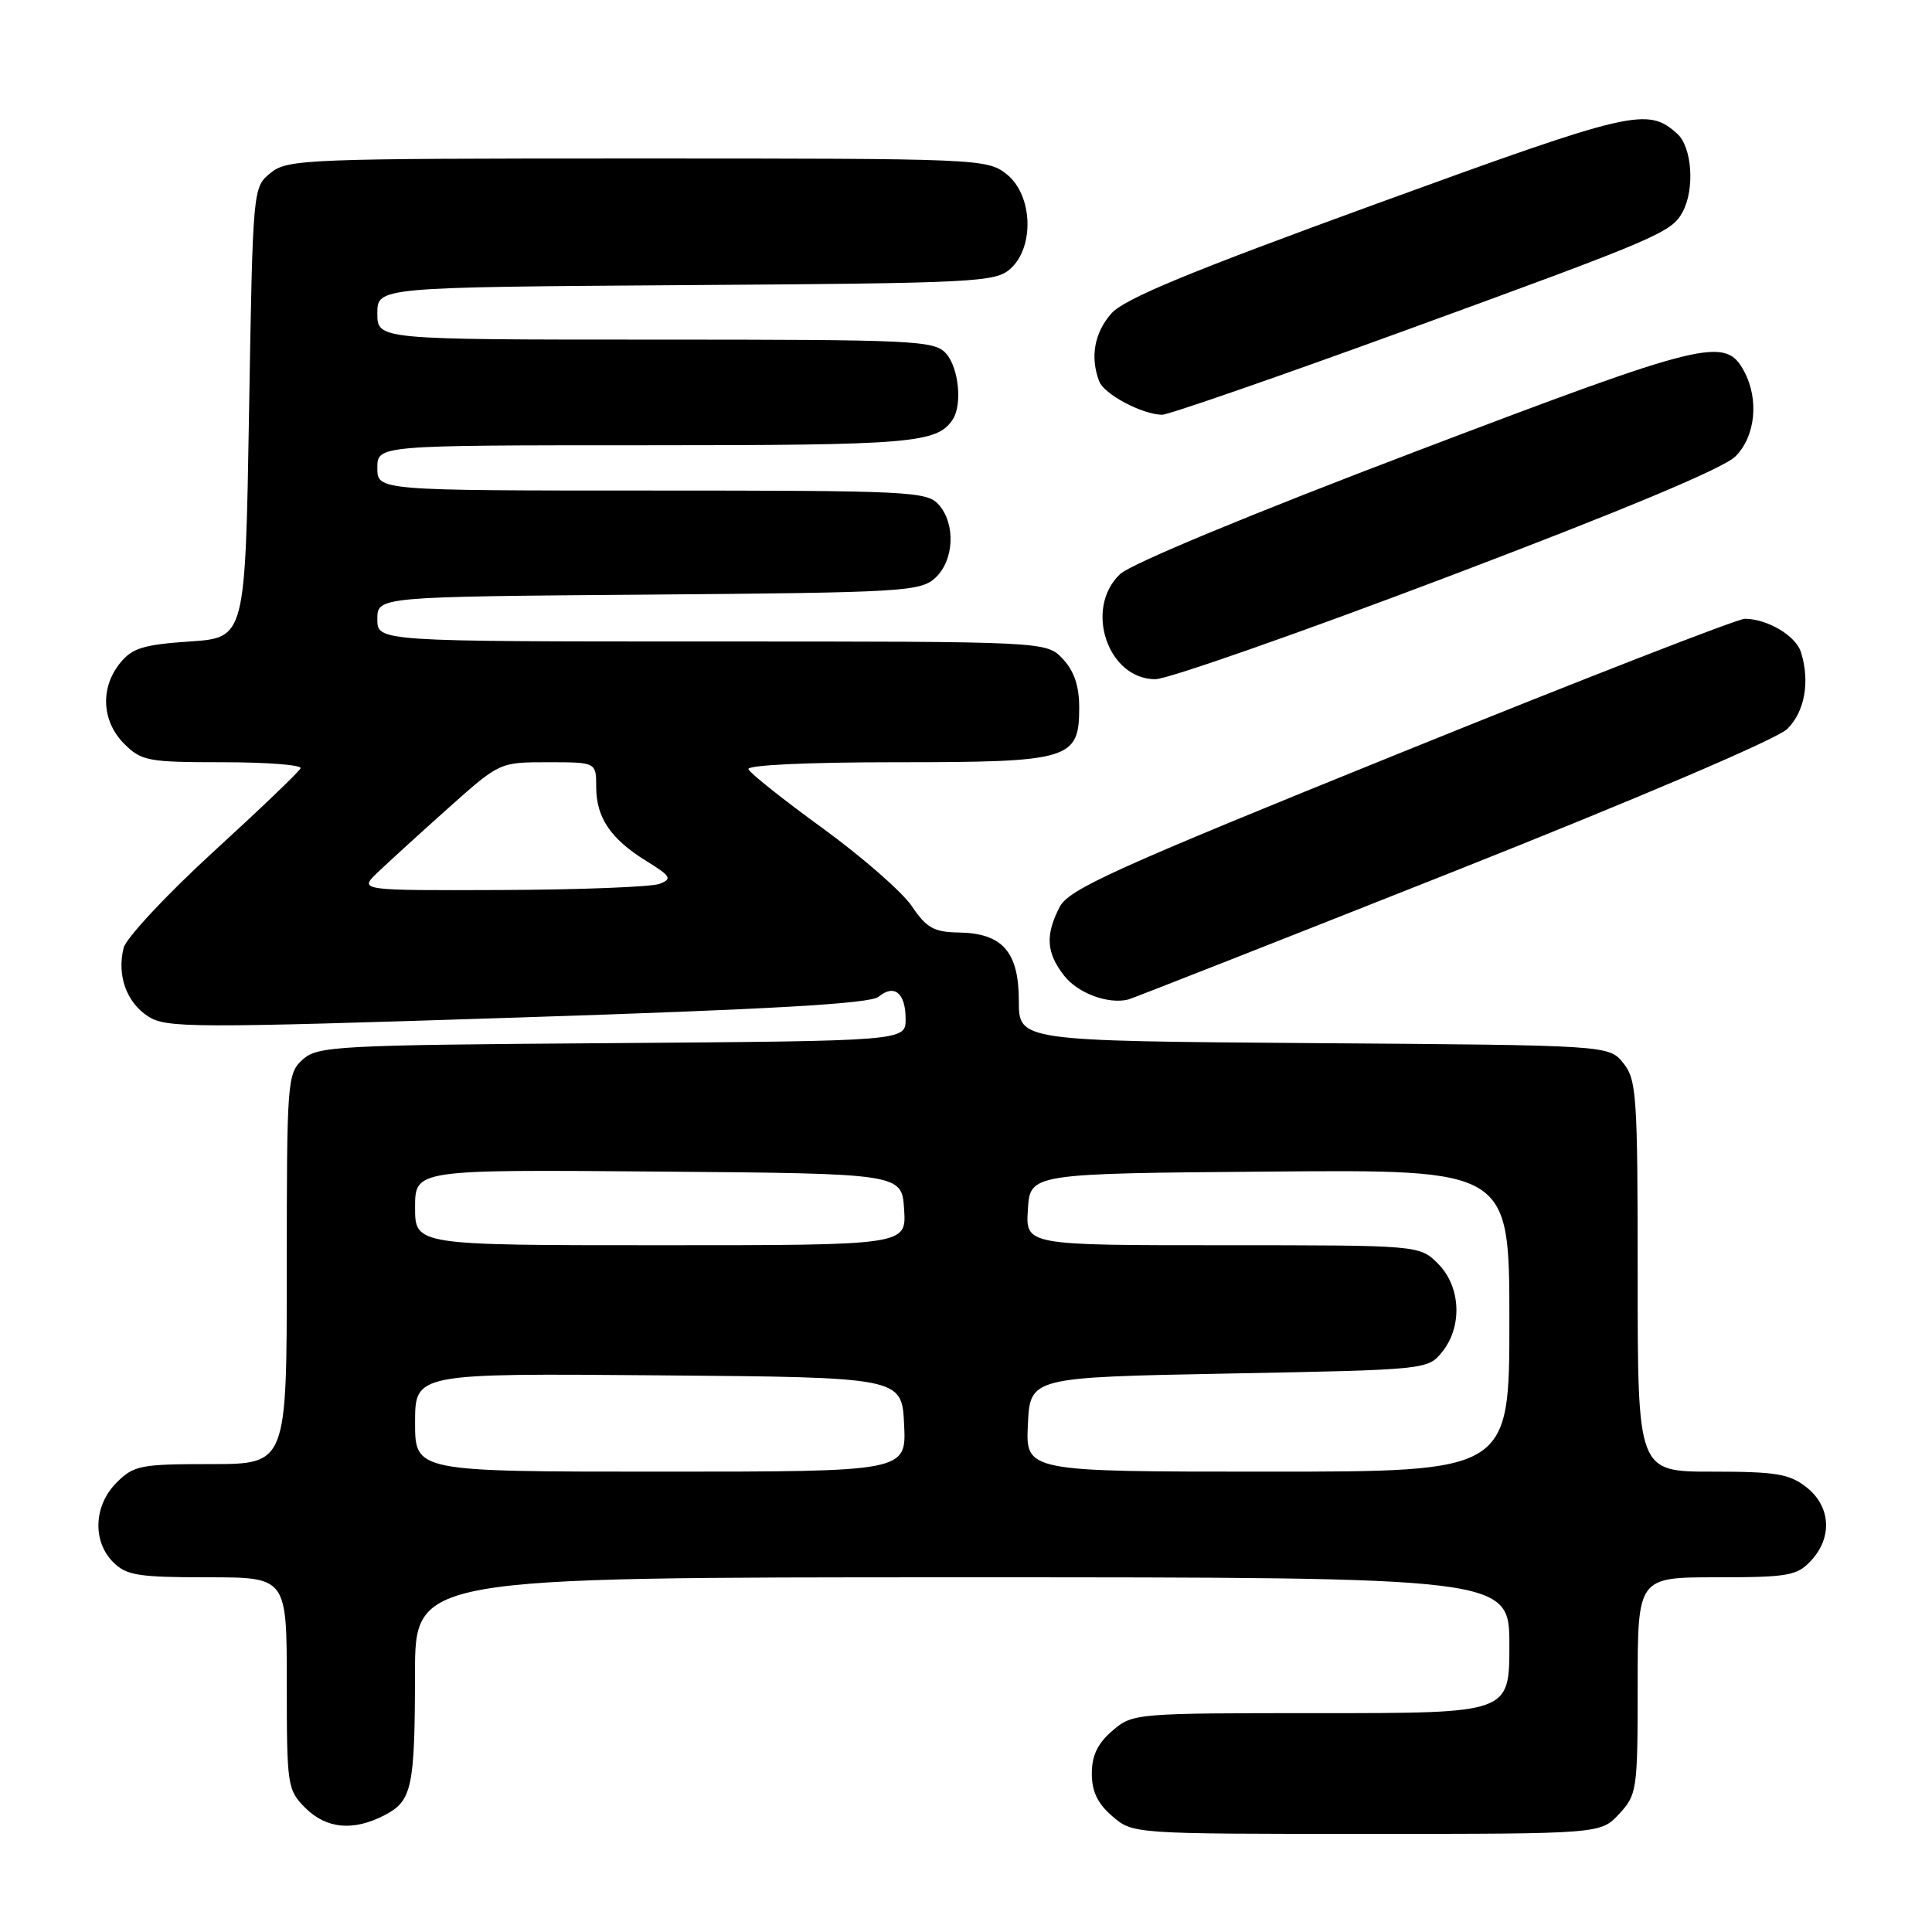 <?xml version="1.0" encoding="UTF-8" standalone="no"?>
<!DOCTYPE svg PUBLIC "-//W3C//DTD SVG 1.1//EN" "http://www.w3.org/Graphics/SVG/1.1/DTD/svg11.dtd" >
<svg xmlns="http://www.w3.org/2000/svg" xmlns:xlink="http://www.w3.org/1999/xlink" version="1.1" viewBox="0 0 256 256">
 <g >
 <path fill="currentColor"
d=" M 214.55 240.35 C 216.91 237.80 217.00 237.20 217.00 223.35 C 217.00 209.00 217.00 209.00 227.46 209.00 C 236.93 209.00 238.11 208.79 239.96 206.81 C 242.84 203.72 242.59 199.61 239.37 197.07 C 237.10 195.29 235.33 195.00 226.87 195.00 C 217.00 195.00 217.00 195.00 217.00 169.11 C 217.00 145.11 216.86 143.05 215.09 140.86 C 213.18 138.50 213.18 138.50 174.09 138.22 C 135.00 137.93 135.00 137.93 135.00 132.62 C 135.00 126.12 132.83 123.65 127.03 123.56 C 123.75 123.51 122.77 122.96 120.82 120.07 C 119.54 118.18 114.22 113.54 109.00 109.74 C 103.78 105.95 99.35 102.43 99.17 101.92 C 98.97 101.38 106.96 101.00 118.69 101.00 C 141.81 101.00 143.00 100.65 143.00 93.76 C 143.00 90.89 142.33 88.92 140.83 87.31 C 138.65 85.00 138.65 85.00 94.33 85.00 C 50.00 85.00 50.00 85.00 50.00 82.04 C 50.00 79.07 50.00 79.07 85.90 78.79 C 119.57 78.52 121.92 78.38 123.90 76.60 C 126.44 74.29 126.67 69.40 124.35 66.83 C 122.80 65.12 120.29 65.00 86.35 65.00 C 50.00 65.00 50.00 65.00 50.00 62.00 C 50.00 59.00 50.00 59.00 85.57 59.00 C 120.80 59.00 124.15 58.72 126.23 55.60 C 127.54 53.64 127.04 48.71 125.35 46.83 C 123.80 45.12 121.27 45.00 86.85 45.00 C 50.00 45.00 50.00 45.00 50.00 41.53 C 50.00 38.06 50.00 38.06 90.90 37.78 C 129.49 37.52 131.91 37.39 133.90 35.60 C 137.12 32.68 136.83 25.80 133.37 23.07 C 130.79 21.04 129.76 21.00 84.48 21.00 C 40.44 21.00 38.11 21.09 35.86 22.91 C 33.50 24.82 33.50 24.82 33.00 54.66 C 32.50 84.50 32.50 84.50 25.16 85.00 C 18.99 85.42 17.51 85.88 15.91 87.86 C 13.25 91.15 13.48 95.57 16.45 98.55 C 18.75 100.84 19.59 101.00 29.54 101.00 C 35.38 101.00 40.02 101.36 39.83 101.80 C 39.65 102.24 34.43 107.24 28.24 112.90 C 22.05 118.57 16.72 124.29 16.38 125.60 C 15.48 129.23 16.74 132.78 19.60 134.66 C 22.00 136.23 25.25 136.24 68.54 134.83 C 102.25 133.74 115.31 132.99 116.41 132.08 C 118.50 130.34 120.00 131.58 120.00 135.03 C 120.00 137.93 120.00 137.93 81.10 138.22 C 44.48 138.48 42.08 138.61 40.10 140.40 C 38.07 142.25 38.00 143.15 38.00 168.15 C 38.00 194.00 38.00 194.00 27.95 194.00 C 18.62 194.00 17.73 194.17 15.45 196.45 C 12.42 199.48 12.22 204.22 15.00 207.00 C 16.75 208.75 18.33 209.00 27.50 209.00 C 38.00 209.00 38.00 209.00 38.00 223.05 C 38.00 236.62 38.08 237.17 40.45 239.55 C 43.24 242.33 46.80 242.67 50.92 240.54 C 54.60 238.64 54.97 236.94 54.99 221.75 C 55.00 209.00 55.00 209.00 127.50 209.00 C 200.00 209.00 200.00 209.00 200.00 218.00 C 200.00 227.00 200.00 227.00 175.06 227.00 C 150.34 227.00 150.09 227.02 147.39 229.34 C 145.44 231.01 144.67 232.63 144.67 235.00 C 144.67 237.37 145.44 238.99 147.39 240.66 C 150.11 243.00 150.11 243.00 181.10 243.00 C 212.10 243.00 212.10 243.00 214.55 240.35 Z  M 192.50 115.53 C 217.26 105.70 235.45 97.93 236.81 96.60 C 239.15 94.31 239.86 90.29 238.63 86.40 C 237.94 84.23 234.19 82.01 231.20 81.99 C 230.27 81.98 209.77 89.96 185.66 99.72 C 147.57 115.13 141.63 117.82 140.41 120.18 C 138.48 123.90 138.64 126.27 141.02 129.30 C 142.84 131.62 146.85 133.10 149.50 132.44 C 150.05 132.30 169.40 124.69 192.50 115.53 Z  M 191.77 76.45 C 215.21 67.56 228.34 62.07 229.95 60.48 C 232.60 57.86 233.11 52.94 231.11 49.21 C 228.62 44.55 226.17 45.15 187.54 59.84 C 165.77 68.11 149.87 74.71 148.43 76.06 C 143.61 80.59 146.76 90.00 153.09 90.00 C 154.71 90.00 172.12 83.90 191.77 76.45 Z  M 185.97 43.87 C 219.79 31.54 221.50 30.81 222.97 28.06 C 224.59 25.03 224.20 19.49 222.25 17.73 C 218.30 14.17 216.41 14.61 182.50 26.96 C 157.52 36.06 148.95 39.60 147.25 41.55 C 145.00 44.11 144.43 47.34 145.65 50.53 C 146.31 52.24 151.27 54.89 153.97 54.96 C 154.77 54.98 169.17 49.99 185.97 43.87 Z  M 55.00 188.49 C 55.00 181.97 55.00 181.97 87.25 182.24 C 119.50 182.50 119.50 182.50 119.80 188.75 C 120.10 195.00 120.10 195.00 87.55 195.00 C 55.00 195.00 55.00 195.00 55.00 188.49 Z  M 136.20 188.75 C 136.50 182.50 136.50 182.50 162.84 182.00 C 189.04 181.50 189.19 181.49 191.09 179.14 C 193.81 175.77 193.57 170.48 190.55 167.45 C 188.09 165.00 188.09 165.00 161.99 165.00 C 135.89 165.00 135.89 165.00 136.20 160.25 C 136.50 155.50 136.50 155.50 168.25 155.24 C 200.00 154.97 200.00 154.97 200.00 174.99 C 200.00 195.00 200.00 195.00 167.95 195.00 C 135.90 195.00 135.90 195.00 136.20 188.75 Z  M 55.00 159.99 C 55.00 154.97 55.00 154.97 87.25 155.24 C 119.50 155.50 119.50 155.50 119.80 160.25 C 120.11 165.00 120.11 165.00 87.55 165.00 C 55.00 165.00 55.00 165.00 55.00 159.99 Z  M 50.02 115.62 C 51.39 114.31 55.58 110.49 59.35 107.12 C 66.20 101.00 66.20 101.00 72.60 101.00 C 79.00 101.00 79.00 101.00 79.00 104.28 C 79.00 108.34 80.92 111.17 85.66 114.10 C 88.90 116.10 89.10 116.45 87.41 117.11 C 86.36 117.52 76.96 117.89 66.52 117.93 C 47.55 118.00 47.55 118.00 50.02 115.62 Z "/>
</g>
</svg>